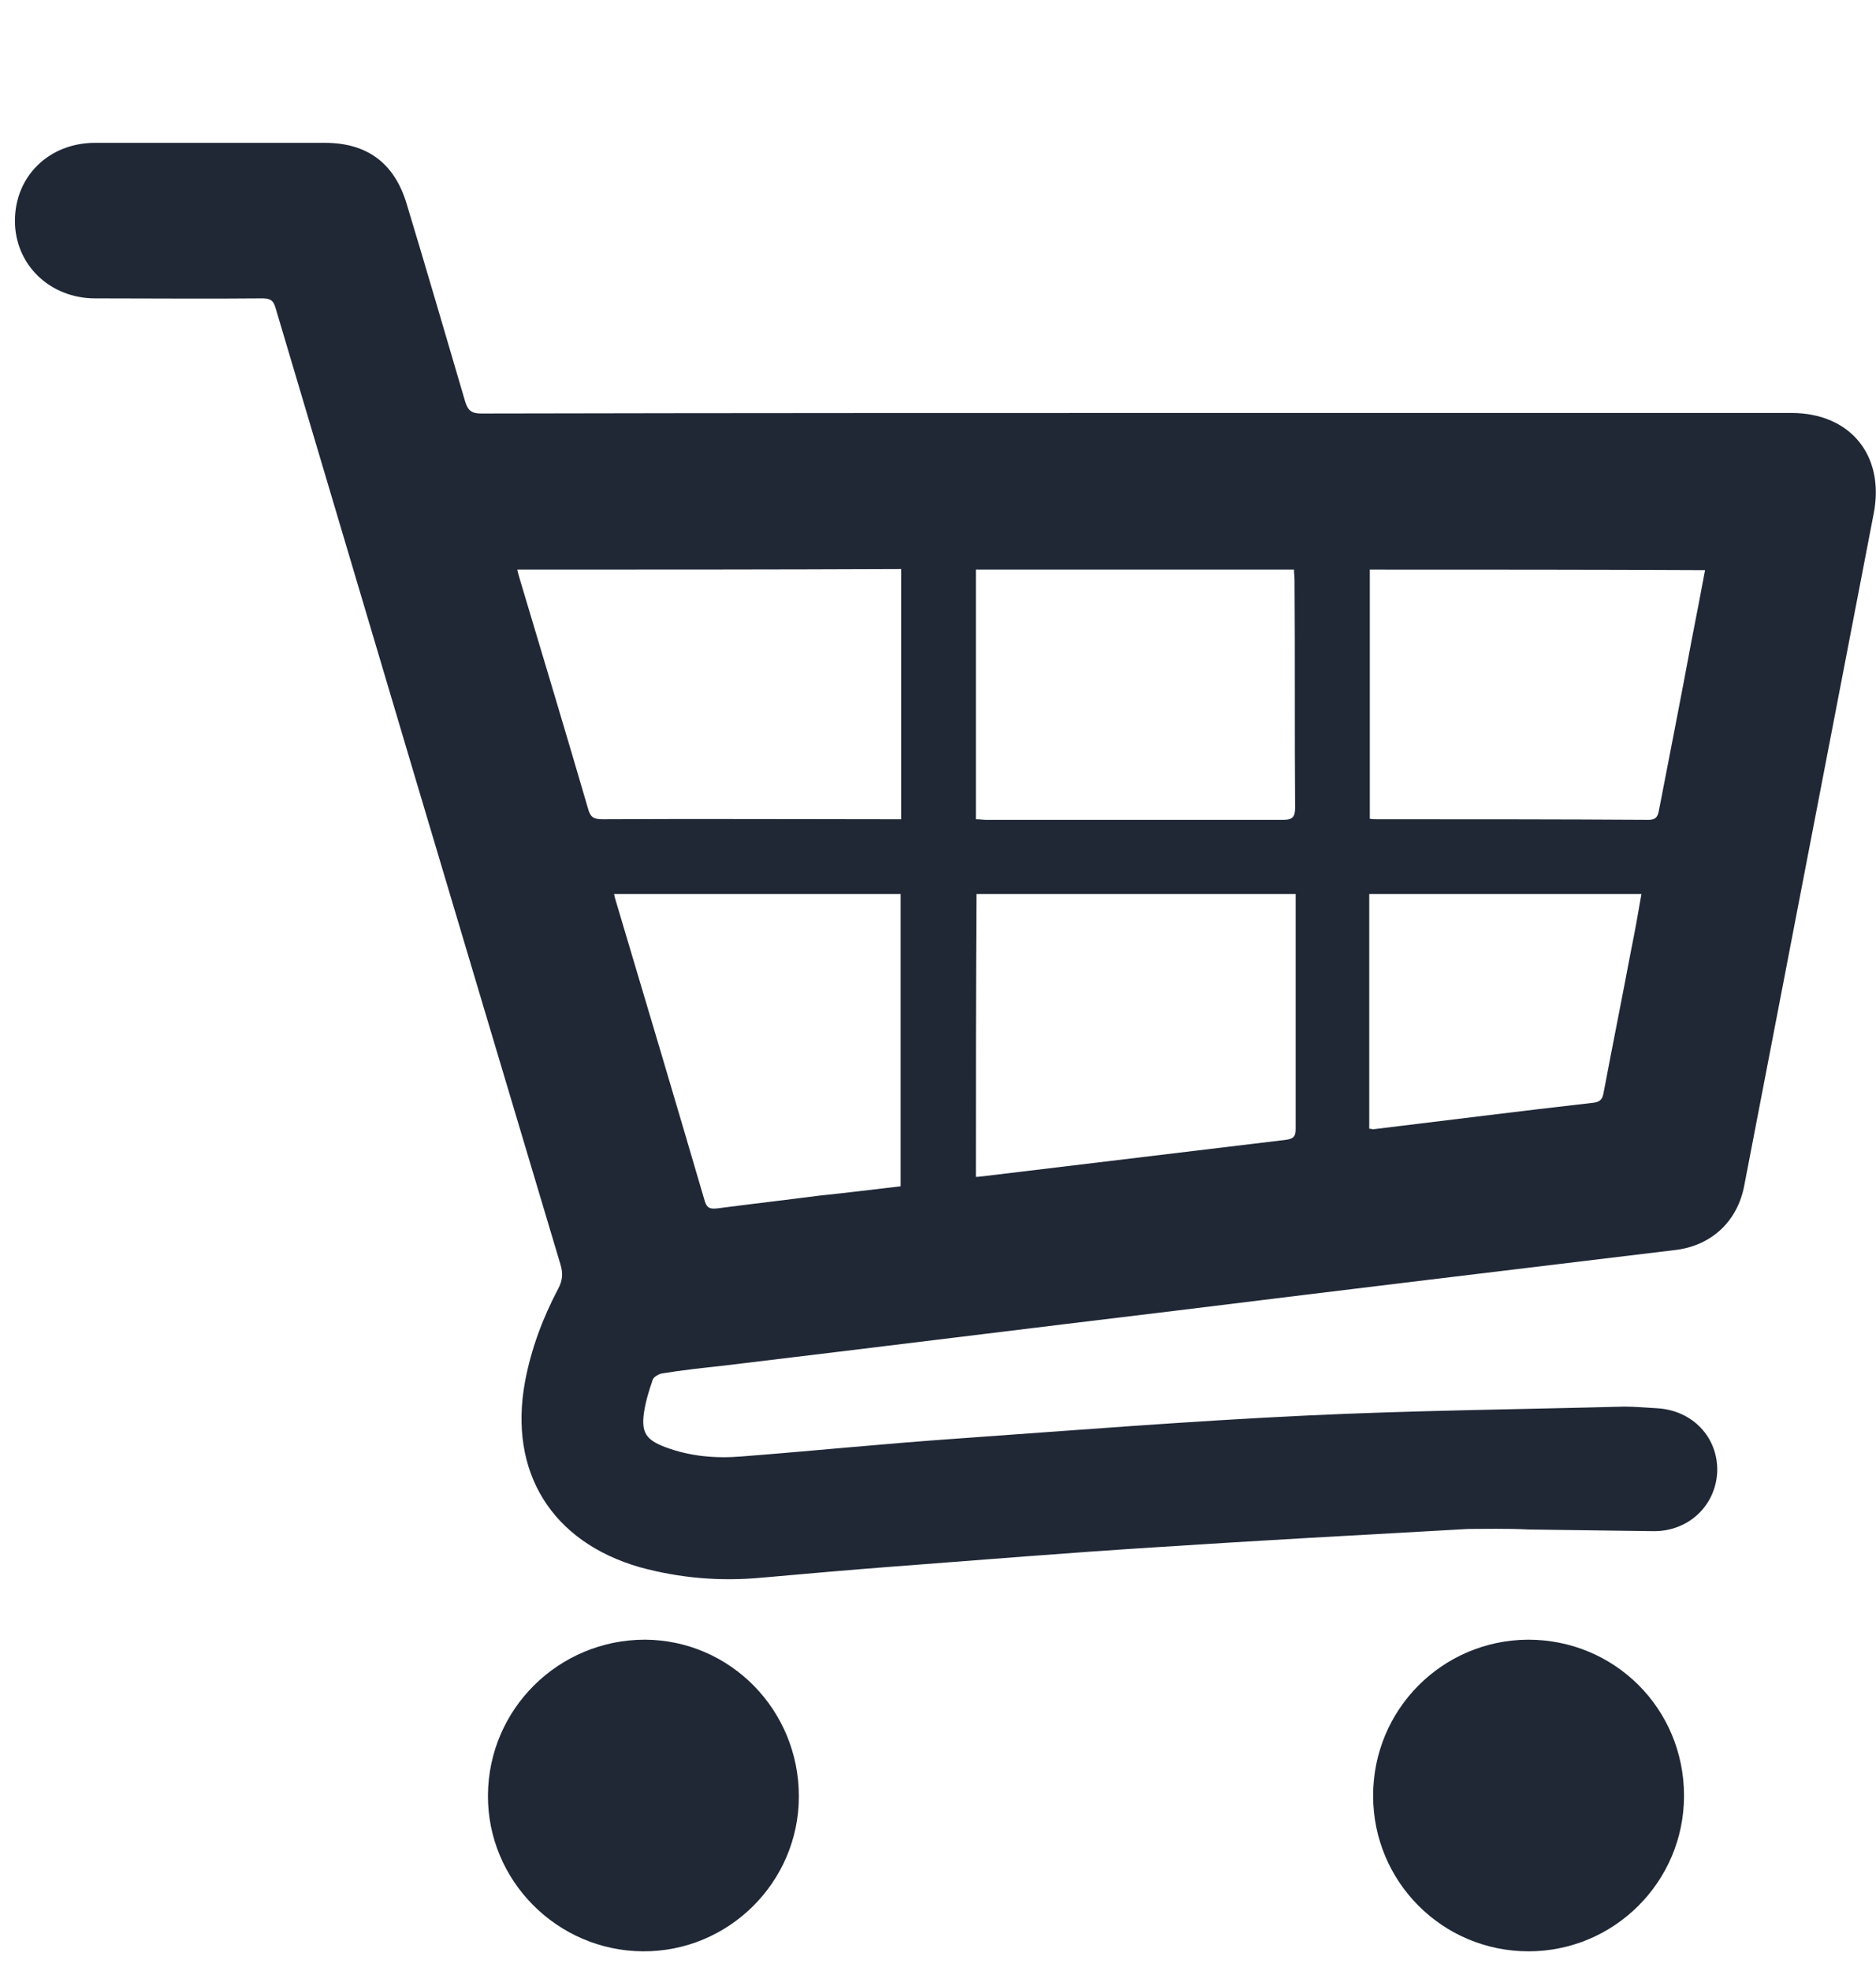 <?xml version="1.0" encoding="utf-8"?>
<!-- Generator: Adobe Illustrator 24.0.1, SVG Export Plug-In . SVG Version: 6.00 Build 0)  -->
<svg version="1.1" id="Layer_1" xmlns="http://www.w3.org/2000/svg" xmlns:xlink="http://www.w3.org/1999/xlink" x="0px" y="0px"
	 viewBox="0 0 339.1 356" style="enable-background:new 0 0 339.1 356;" xml:space="preserve">
<style type="text/css">
	.st0{fill:#202836;}
</style>
<g>
	<path class="st0" d="M265.4,276.2c-19.7,1.1-38.1,2.1-56.4,3.3c-15.9,1-31.8,2.3-47.6,3.5c-7.9,0.6-15.8,1.3-23.7,2
		c-7.5,0.7-14.8,0.1-22.1-1.9c-15.9-4.6-23.7-17.2-20.7-33.5c1.1-5.9,3.2-11.5,6-16.8c0.8-1.5,0.9-2.8,0.4-4.4
		c-8.7-29.1-17.4-58.2-26.1-87.4c-8.5-28.5-16.9-56.9-25.4-85.4c-0.4-1.4-1-1.7-2.4-1.7c-10.1,0.1-20.1,0-30.2,0
		c-8.2,0-14.5-6.1-14.5-14c0-8.1,6.2-14.1,14.5-14.1c13.8,0,27.7,0,41.5,0c7.7,0,12.6,3.7,14.8,11c3.6,11.9,7.1,23.9,10.6,35.8
		c0.5,1.6,1.2,2.1,2.9,2.1c47.3-0.1,94.5-0.1,141.8-0.1c31.7,0,63.3,0,95,0c10.6,0,16.9,7.6,14.9,18.1
		c-7.8,40.5-15.6,80.9-23.4,121.4c-1.2,6.5-5.9,10.9-12.4,11.7c-29.9,3.6-59.8,7.2-89.8,10.9c-27.4,3.3-54.8,6.7-82.3,10
		c-3.7,0.4-7.4,0.8-11.1,1.4c-0.6,0.1-1.5,0.6-1.7,1.1c-0.7,2-1.3,4-1.6,6c-0.5,3.6,0.4,4.9,3.8,6.2c4.5,1.7,9.2,2.1,13.9,1.7
		c12.9-1,25.7-2.3,38.6-3.2c21.2-1.5,42.4-3.2,63.7-4.2c19-0.9,38.1-1.1,57.2-1.6c2,0,4,0.2,6,0.3c6.4,0.4,11,5.3,10.8,11.5
		c-0.3,6.2-5.3,10.8-11.6,10.7c-7.5-0.1-15-0.2-22.5-0.3C272.4,276.1,268.2,276.2,265.4,276.2z M93.5,102.9c0.2,0.9,0.4,1.5,0.6,2.2
		c4.1,13.7,8.2,27.3,12.2,41c0.4,1.5,1,1.9,2.6,1.9c17.4-0.1,34.7,0,52.1,0c0.6,0,1.2,0,1.9,0c0-15.2,0-30.1,0-45.2
		C139.7,102.9,116.8,102.9,93.5,102.9z M176.4,212.6c0.6,0,0.9-0.1,1.2-0.1c18.3-2.2,36.6-4.4,54.9-6.6c1.3-0.2,1.7-0.6,1.7-1.9
		c0-11.6,0-23.1,0-34.7c0-2.6,0-5.1,0-7.8c-19.4,0-38.5,0-57.7,0C176.4,178.6,176.4,195.5,176.4,212.6z M176.4,102.9
		c0,15.1,0,30.1,0,45.1c0.7,0,1.3,0.1,1.8,0.1c17.9,0,35.9,0,53.8,0c1.7,0,2.1-0.6,2.1-2.2c-0.1-13.7,0-27.4-0.1-41.1
		c0-0.6-0.1-1.2-0.1-1.9C214.7,102.9,195.6,102.9,176.4,102.9z M247.6,102.9c0,15.1,0,30,0,45c0.5,0.1,0.9,0.1,1.3,0.1
		c16.4,0,32.7,0,49.1,0.1c1.5,0,1.7-0.8,1.9-1.9c2-10.3,4-20.5,5.9-30.7c0.8-4.1,1.6-8.2,2.4-12.5
		C287.8,102.9,267.8,102.9,247.6,102.9z M162.8,214.3c0-17.8,0-35.2,0-52.8c-17.3,0-34.5,0-51.8,0c0.1,0.5,0.2,0.9,0.3,1.2
		c5.4,18.1,10.8,36.2,16.1,54.3c0.4,1.3,1,1.4,2.2,1.3c6.1-0.8,12.2-1.5,18.4-2.3C152.8,215.5,157.7,214.9,162.8,214.3z
		 M247.5,161.5c0,14.2,0,28.3,0,42.4c0.4,0,0.5,0.1,0.7,0.1c13.3-1.6,26.6-3.3,39.9-4.8c1.4-0.2,1.6-0.9,1.8-2
		c1.6-8.5,3.3-16.9,4.9-25.4c0.7-3.4,1.3-6.8,1.9-10.3C280.3,161.5,263.9,161.5,247.5,161.5z"/>
	<path class="st0" d="M304.4,324.4c0,15.5-12.6,28.1-28.1,28.1c-15.6,0-28.1-12.6-28.1-28.1c0-15.6,12.5-28.1,28-28.2
		C291.9,296.2,304.4,308.7,304.4,324.4z"/>
	<path class="st0" d="M144.4,324.5c0,15.5-12.7,28.1-28.2,28s-28.1-12.8-28-28.2c0.1-15.6,12.8-28.1,28.4-28.1
		C132,296.3,144.4,308.9,144.4,324.5z"/>
</g>
</svg>
